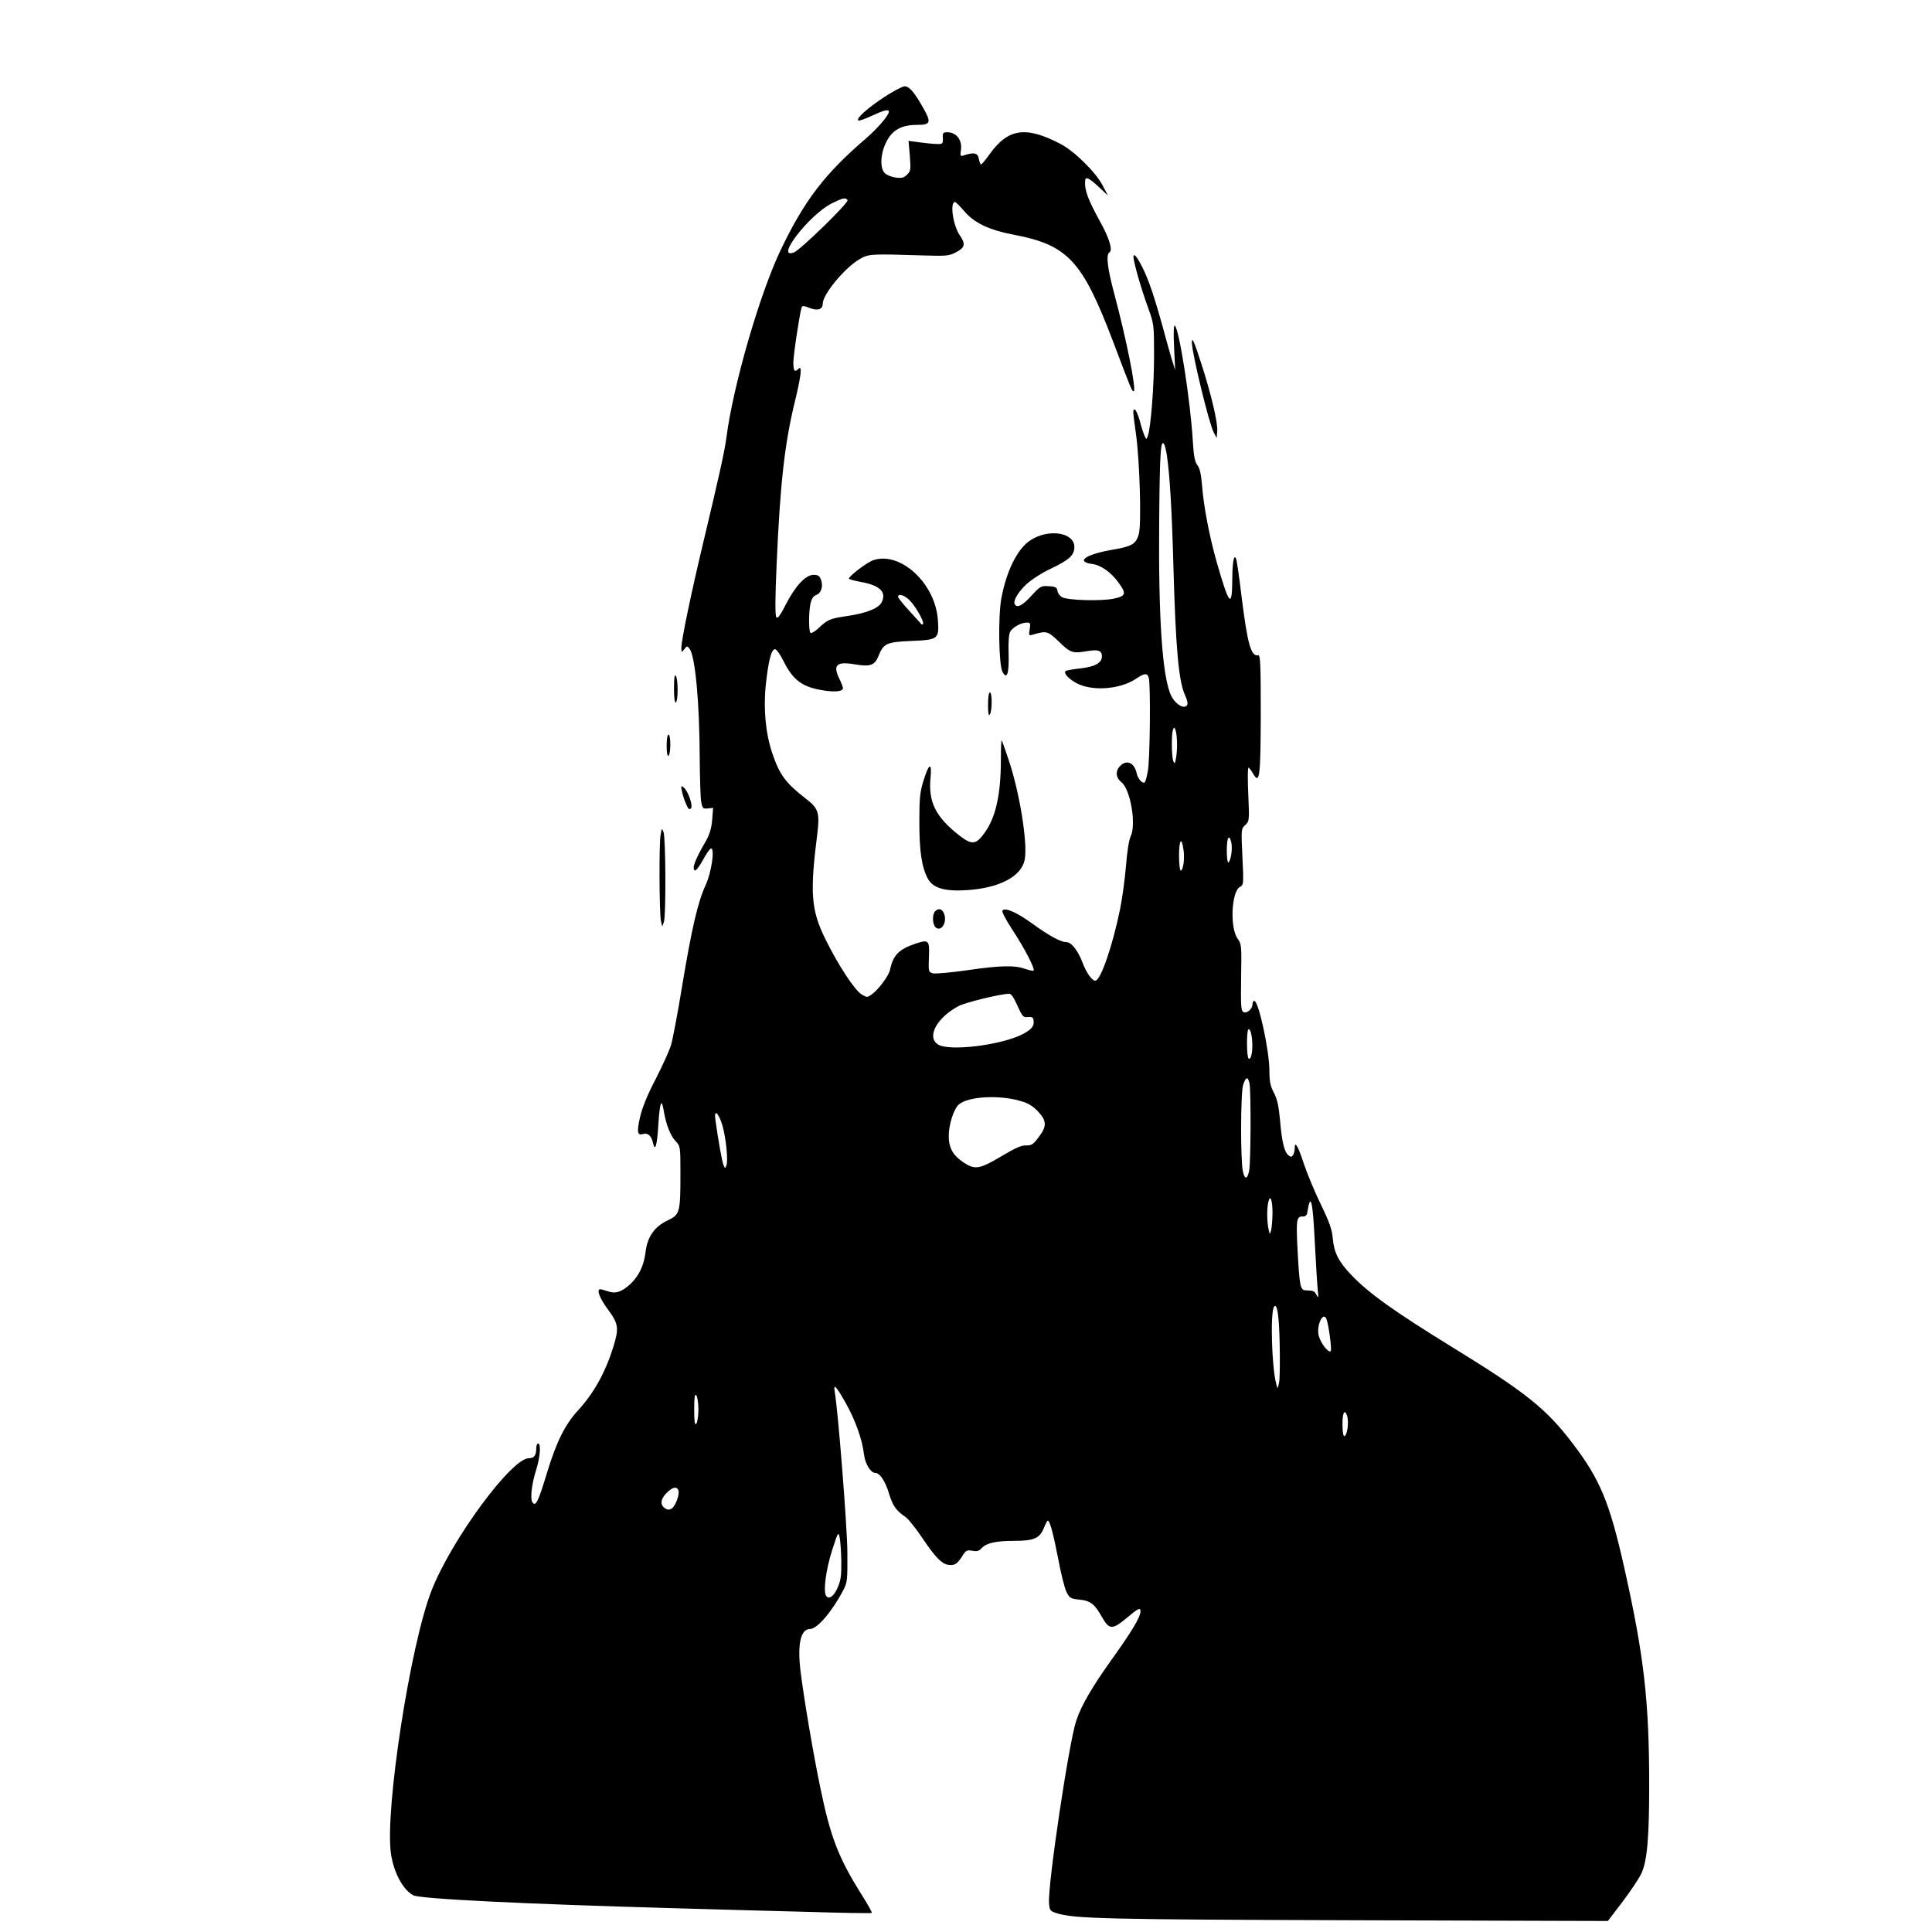<?xml version="1.0" standalone="no"?>
<!DOCTYPE svg PUBLIC "-//W3C//DTD SVG 20010904//EN"
 "http://www.w3.org/TR/2001/REC-SVG-20010904/DTD/svg10.dtd">
<svg version="1.0" xmlns="http://www.w3.org/2000/svg"
 width="1052pt" height="1052pt" viewBox="0 0 1052 1052"
 preserveAspectRatio="xMidYMid meet">
<g transform="translate(0,1052) scale(0.1,-0.1)"
fill="#000000" stroke="none">
<path d="M4814 9991 c-91 -60 -153 -116 -141 -127 3 -4 36 8 73 25 67 31 94
38 94 23 0 -20 -62 -92 -126 -147 -224 -192 -335 -338 -464 -608 -116 -245
-259 -741 -295 -1022 -8 -66 -43 -223 -120 -545 -70 -292 -125 -555 -125 -598
1 -26 1 -26 16 -7 15 19 16 19 29 2 31 -42 54 -295 55 -592 1 -110 4 -218 8
-240 7 -37 10 -40 36 -37 l29 3 -5 -65 c-4 -46 -14 -79 -33 -113 -62 -107 -79
-153 -61 -163 5 -3 25 23 44 58 18 34 38 62 44 62 21 0 2 -132 -30 -200 -42
-91 -75 -233 -127 -545 -24 -148 -52 -295 -61 -325 -9 -30 -47 -114 -84 -186
-46 -88 -73 -156 -85 -207 -18 -82 -15 -101 16 -92 26 8 46 -9 54 -46 12 -55
23 -19 30 101 8 122 18 144 30 67 12 -71 36 -131 63 -160 27 -28 27 -30 27
-180 0 -211 -3 -221 -71 -253 -70 -33 -110 -90 -119 -173 -9 -73 -37 -131 -85
-175 -47 -42 -79 -52 -121 -37 -18 6 -36 11 -40 11 -23 0 -4 -49 41 -110 58
-78 61 -102 30 -203 -43 -138 -105 -251 -191 -345 -73 -80 -118 -170 -170
-340 -49 -161 -62 -188 -80 -162 -13 20 -4 100 21 178 21 68 27 142 10 142 -5
0 -10 -11 -10 -24 0 -41 -11 -56 -40 -56 -95 0 -421 -443 -530 -720 -116 -294
-256 -1202 -221 -1435 15 -101 65 -195 121 -225 37 -20 617 -48 1405 -70 204
-6 531 -15 729 -20 197 -6 361 -9 363 -6 3 2 -23 48 -57 102 -125 199 -168
311 -224 583 -38 183 -89 484 -107 631 -18 149 1 230 52 230 38 0 118 92 180
210 23 43 24 54 23 210 -1 137 -50 764 -69 873 -8 47 8 30 62 -66 52 -94 88
-195 98 -279 6 -49 36 -98 60 -98 26 0 55 -44 76 -113 20 -67 38 -92 92 -129
14 -10 56 -63 93 -118 64 -96 102 -135 134 -140 37 -6 51 3 76 41 23 38 28 40
58 35 25 -5 37 -2 51 14 26 28 77 40 178 40 107 0 138 13 161 70 9 22 18 40
21 40 11 0 28 -60 56 -203 15 -82 36 -165 46 -185 17 -34 22 -37 70 -42 61 -6
84 -24 125 -98 38 -66 55 -67 133 -2 64 54 75 59 75 35 0 -29 -48 -109 -148
-249 -114 -159 -173 -259 -202 -346 -40 -120 -155 -891 -148 -992 3 -40 6 -44
40 -55 95 -31 270 -35 1633 -39 l1370 -4 80 105 c44 58 90 127 102 153 32 68
43 192 43 482 0 457 -28 704 -136 1185 -80 356 -132 481 -282 677 -142 187
-255 277 -647 518 -328 202 -464 299 -561 402 -66 70 -90 118 -97 195 -4 48
-18 88 -65 185 -33 67 -74 167 -92 220 -32 98 -50 129 -50 86 0 -13 -4 -29 -9
-37 -8 -12 -12 -12 -25 -2 -23 19 -36 73 -46 190 -7 78 -15 115 -33 150 -20
37 -25 62 -25 121 0 109 -59 380 -82 380 -6 0 -10 -8 -10 -18 0 -27 -32 -53
-50 -42 -13 8 -14 39 -12 189 3 172 2 181 -19 210 -43 59 -34 257 13 282 20
11 20 17 13 164 -7 150 -7 153 16 173 22 21 22 25 16 167 -4 80 -3 145 1 145
4 0 15 -15 25 -32 36 -63 41 -19 42 327 0 264 -2 320 -14 317 -39 -8 -58 59
-91 323 -11 94 -24 181 -27 193 -11 47 -23 -2 -23 -98 -1 -166 -16 -150 -84
86 -40 141 -72 304 -81 424 -5 58 -12 91 -25 107 -14 18 -20 49 -25 131 -13
222 -75 614 -98 629 -6 4 -8 -35 -4 -118 l6 -124 -19 60 c-10 33 -34 119 -53
190 -20 72 -49 169 -67 216 -34 95 -83 180 -88 155 -4 -19 39 -171 81 -286 30
-83 31 -90 31 -255 0 -168 -18 -397 -34 -438 -8 -22 -8 -22 -19 3 -6 14 -18
51 -26 83 -9 31 -21 57 -26 57 -12 0 -11 -5 6 -130 21 -146 31 -493 16 -548
-15 -54 -37 -67 -141 -85 -148 -25 -206 -65 -113 -78 48 -6 103 -45 144 -102
44 -60 40 -73 -28 -87 -68 -14 -248 -9 -280 8 -12 7 -23 22 -25 34 -2 19 -10
24 -47 26 -42 3 -46 1 -95 -52 -48 -53 -78 -68 -90 -47 -11 18 14 62 60 107
29 27 82 62 139 89 98 47 125 72 125 117 0 80 -143 101 -241 35 -69 -46 -128
-164 -156 -312 -19 -98 -15 -367 6 -404 24 -44 36 -9 33 99 -2 59 1 107 8 119
13 25 60 51 91 51 19 0 21 -4 16 -36 -6 -34 -5 -36 16 -30 76 22 81 21 142
-37 63 -62 76 -66 151 -53 64 11 84 4 84 -28 0 -36 -38 -57 -121 -66 -38 -4
-73 -11 -77 -14 -11 -12 14 -40 56 -64 86 -48 242 -37 331 24 43 29 58 30 66
4 11 -33 7 -451 -5 -509 -5 -30 -13 -57 -16 -60 -11 -12 -39 18 -45 49 -12 57
-54 75 -89 40 -28 -28 -25 -64 6 -89 49 -38 82 -229 51 -294 -10 -21 -20 -84
-26 -163 -6 -71 -20 -174 -31 -229 -41 -203 -107 -395 -136 -395 -18 0 -48 42
-69 97 -25 67 -61 113 -89 113 -30 0 -93 34 -188 103 -82 59 -143 86 -159 70
-6 -6 15 -46 53 -105 65 -98 125 -214 116 -223 -3 -3 -24 2 -48 10 -57 20
-136 18 -320 -9 -85 -12 -166 -19 -180 -16 -24 7 -25 9 -22 87 4 94 0 99 -75
74 -90 -31 -120 -62 -137 -143 -7 -31 -60 -103 -97 -131 -26 -19 -28 -19 -57
-2 -38 23 -127 158 -197 300 -79 160 -86 251 -44 581 13 106 4 134 -58 181
-114 88 -148 133 -188 252 -36 106 -49 241 -35 373 14 130 30 193 50 193 8 0
28 -28 45 -62 52 -106 103 -144 216 -162 66 -11 109 -6 109 12 0 6 -9 30 -21
54 -35 73 -13 93 89 75 80 -13 105 -5 125 45 28 70 44 77 179 83 147 6 152 10
145 113 -13 199 -203 376 -351 327 -32 -10 -126 -81 -134 -100 -1 -4 29 -12
67 -19 104 -19 140 -56 111 -112 -18 -32 -83 -58 -185 -73 -99 -15 -107 -18
-162 -70 -18 -16 -36 -26 -40 -22 -10 10 -10 110 0 159 6 26 15 41 31 47 28
10 40 49 26 84 -7 20 -16 26 -40 26 -43 0 -100 -61 -151 -161 -29 -58 -44 -78
-51 -71 -8 8 -8 92 1 294 19 434 43 654 101 889 32 133 39 192 18 171 -21 -21
-28 -13 -28 35 0 41 34 264 45 300 3 9 14 8 44 -4 43 -17 71 -8 71 24 0 50
119 194 199 241 51 30 60 30 351 21 122 -4 139 -2 175 17 50 26 54 45 21 93
-37 54 -55 181 -26 181 5 0 26 -22 49 -48 54 -65 137 -105 271 -130 294 -56
373 -141 539 -577 105 -277 104 -275 114 -275 17 0 -39 282 -108 539 -36 136
-43 205 -24 217 19 11 0 75 -49 164 -69 125 -88 176 -83 228 2 22 21 13 73
-35 l51 -48 -29 55 c-38 73 -154 187 -229 226 -189 99 -286 85 -386 -55 -22
-31 -43 -56 -47 -56 -4 0 -9 14 -12 30 -6 32 -25 37 -79 20 -22 -8 -23 -6 -19
26 9 55 -23 98 -73 99 -24 0 -27 -4 -25 -32 1 -31 -1 -33 -34 -32 -19 0 -62 5
-94 9 l-59 8 7 -81 c6 -75 5 -83 -15 -103 -17 -17 -29 -20 -61 -16 -22 3 -48
13 -59 23 -29 26 -26 107 7 171 32 65 83 93 167 93 73 0 79 12 37 87 -50 89
-78 123 -104 123 -12 0 -63 -27 -112 -59z m-199 -561 c8 -13 -257 -271 -291
-284 -109 -43 82 205 206 267 58 29 75 33 85 17z m1739 -1390 c16 -113 27
-292 36 -625 12 -422 28 -598 60 -674 18 -40 20 -55 11 -64 -18 -18 -62 11
-83 53 -49 99 -71 423 -66 960 3 367 8 446 28 409 4 -8 10 -34 14 -59z m-1395
-795 c35 -40 75 -114 67 -123 -3 -3 -7 -3 -9 -1 -1 2 -31 35 -65 72 -34 37
-62 72 -62 77 0 22 40 8 69 -25z m1450 -771 c1 -28 -2 -66 -6 -85 -5 -28 -7
-30 -14 -14 -10 25 -11 148 -2 171 6 16 7 16 14 -2 4 -10 8 -42 8 -70z m296
-543 c7 -33 -3 -98 -16 -107 -5 -3 -9 27 -9 65 0 72 13 94 25 42z m-261 -36
c8 -49 -1 -115 -15 -115 -5 0 -9 36 -9 80 0 87 14 107 24 35z m-904 -851 c27
-60 32 -65 57 -62 23 2 29 -1 31 -20 4 -29 -11 -48 -61 -74 -119 -60 -401 -94
-460 -55 -63 41 -5 147 113 209 39 20 219 64 273 67 13 1 26 -18 47 -65z
m1279 -209 c1 -50 -8 -87 -20 -79 -11 6 -12 148 -2 158 10 10 21 -29 22 -79z
m-15 -216 c8 -42 7 -424 -2 -472 -9 -49 -24 -52 -34 -7 -14 59 -13 430 1 473
15 45 26 47 35 6z m-1244 -95 c39 -11 66 -28 93 -57 47 -51 48 -80 2 -140 -29
-39 -39 -45 -69 -44 -24 1 -60 -15 -130 -57 -123 -73 -146 -77 -209 -36 -58
39 -81 79 -81 145 0 60 27 146 54 170 49 45 223 55 340 19z m-1627 -130 c20
-68 33 -194 22 -221 -6 -17 -8 -16 -16 5 -8 20 -28 133 -43 240 -10 65 14 49
37 -24z m2996 -484 c-1 -36 -4 -76 -8 -90 -7 -24 -7 -24 -14 9 -9 41 -9 118 0
149 10 41 23 3 22 -68z m230 -150 c6 -113 13 -230 16 -260 5 -46 4 -51 -6 -32
-12 23 -16 24 -59 26 -30 1 -34 21 -45 227 -8 153 -5 176 27 175 15 -1 23 6
26 19 18 117 30 72 41 -155z m-191 -557 c2 -95 1 -190 -3 -210 -8 -38 -8 -38
-15 -11 -25 86 -34 388 -13 422 17 26 28 -47 31 -201z m255 134 c12 -32 30
-167 23 -174 -12 -12 -54 42 -65 83 -15 54 24 138 42 91z m-3420 -492 c0 -37
-6 -72 -12 -78 -8 -8 -11 12 -11 78 0 66 3 86 11 78 6 -6 12 -41 12 -78z
m3531 -31 c13 -34 2 -114 -15 -114 -5 0 -9 29 -9 65 0 62 11 84 24 49z m-3640
-409 c8 -21 -16 -86 -36 -99 -13 -8 -23 -8 -35 0 -30 18 -27 51 6 84 32 33 56
38 65 15z m887 -386 c1 -77 -3 -105 -19 -142 -22 -50 -48 -69 -64 -46 -16 25
-1 141 33 248 32 99 34 102 41 70 4 -19 8 -77 9 -130z"/>
<path d="M6490 8654 c0 -56 94 -443 119 -489 l16 -30 3 37 c4 46 -34 206 -88
372 -39 121 -50 144 -50 110z"/>
<path d="M3670 6772 c0 -53 4 -81 10 -77 13 8 13 125 0 145 -7 10 -10 -11 -10
-68z"/>
<path d="M5380 6683 c0 -48 3 -64 10 -53 13 20 13 120 0 120 -6 0 -10 -29 -10
-67z"/>
<path d="M3630 6459 c0 -37 4 -58 10 -54 6 3 10 31 10 61 0 30 -4 54 -10 54
-6 0 -10 -27 -10 -61z"/>
<path d="M5450 6387 c0 -194 -28 -320 -91 -405 -45 -62 -68 -64 -137 -10 -128
101 -168 181 -155 314 8 87 -9 79 -39 -19 -19 -61 -22 -95 -22 -222 0 -157 12
-243 45 -307 27 -53 91 -73 213 -65 178 11 299 75 316 167 16 90 -27 361 -87
540 -19 58 -37 107 -39 109 -2 2 -4 -43 -4 -102z"/>
<path d="M3713 6213 c3 -18 13 -49 22 -69 11 -28 18 -35 27 -26 13 13 -14 93
-39 114 -15 12 -16 10 -10 -19z"/>
<path d="M3597 5974 c-9 -51 -7 -430 2 -469 l7 -30 9 25 c12 33 10 458 -2 489
-9 23 -10 23 -16 -15z"/>
<path d="M5092 5558 c-17 -17 -15 -73 3 -88 31 -25 63 27 46 74 -11 28 -30 33
-49 14z"/>
</g>
</svg>
